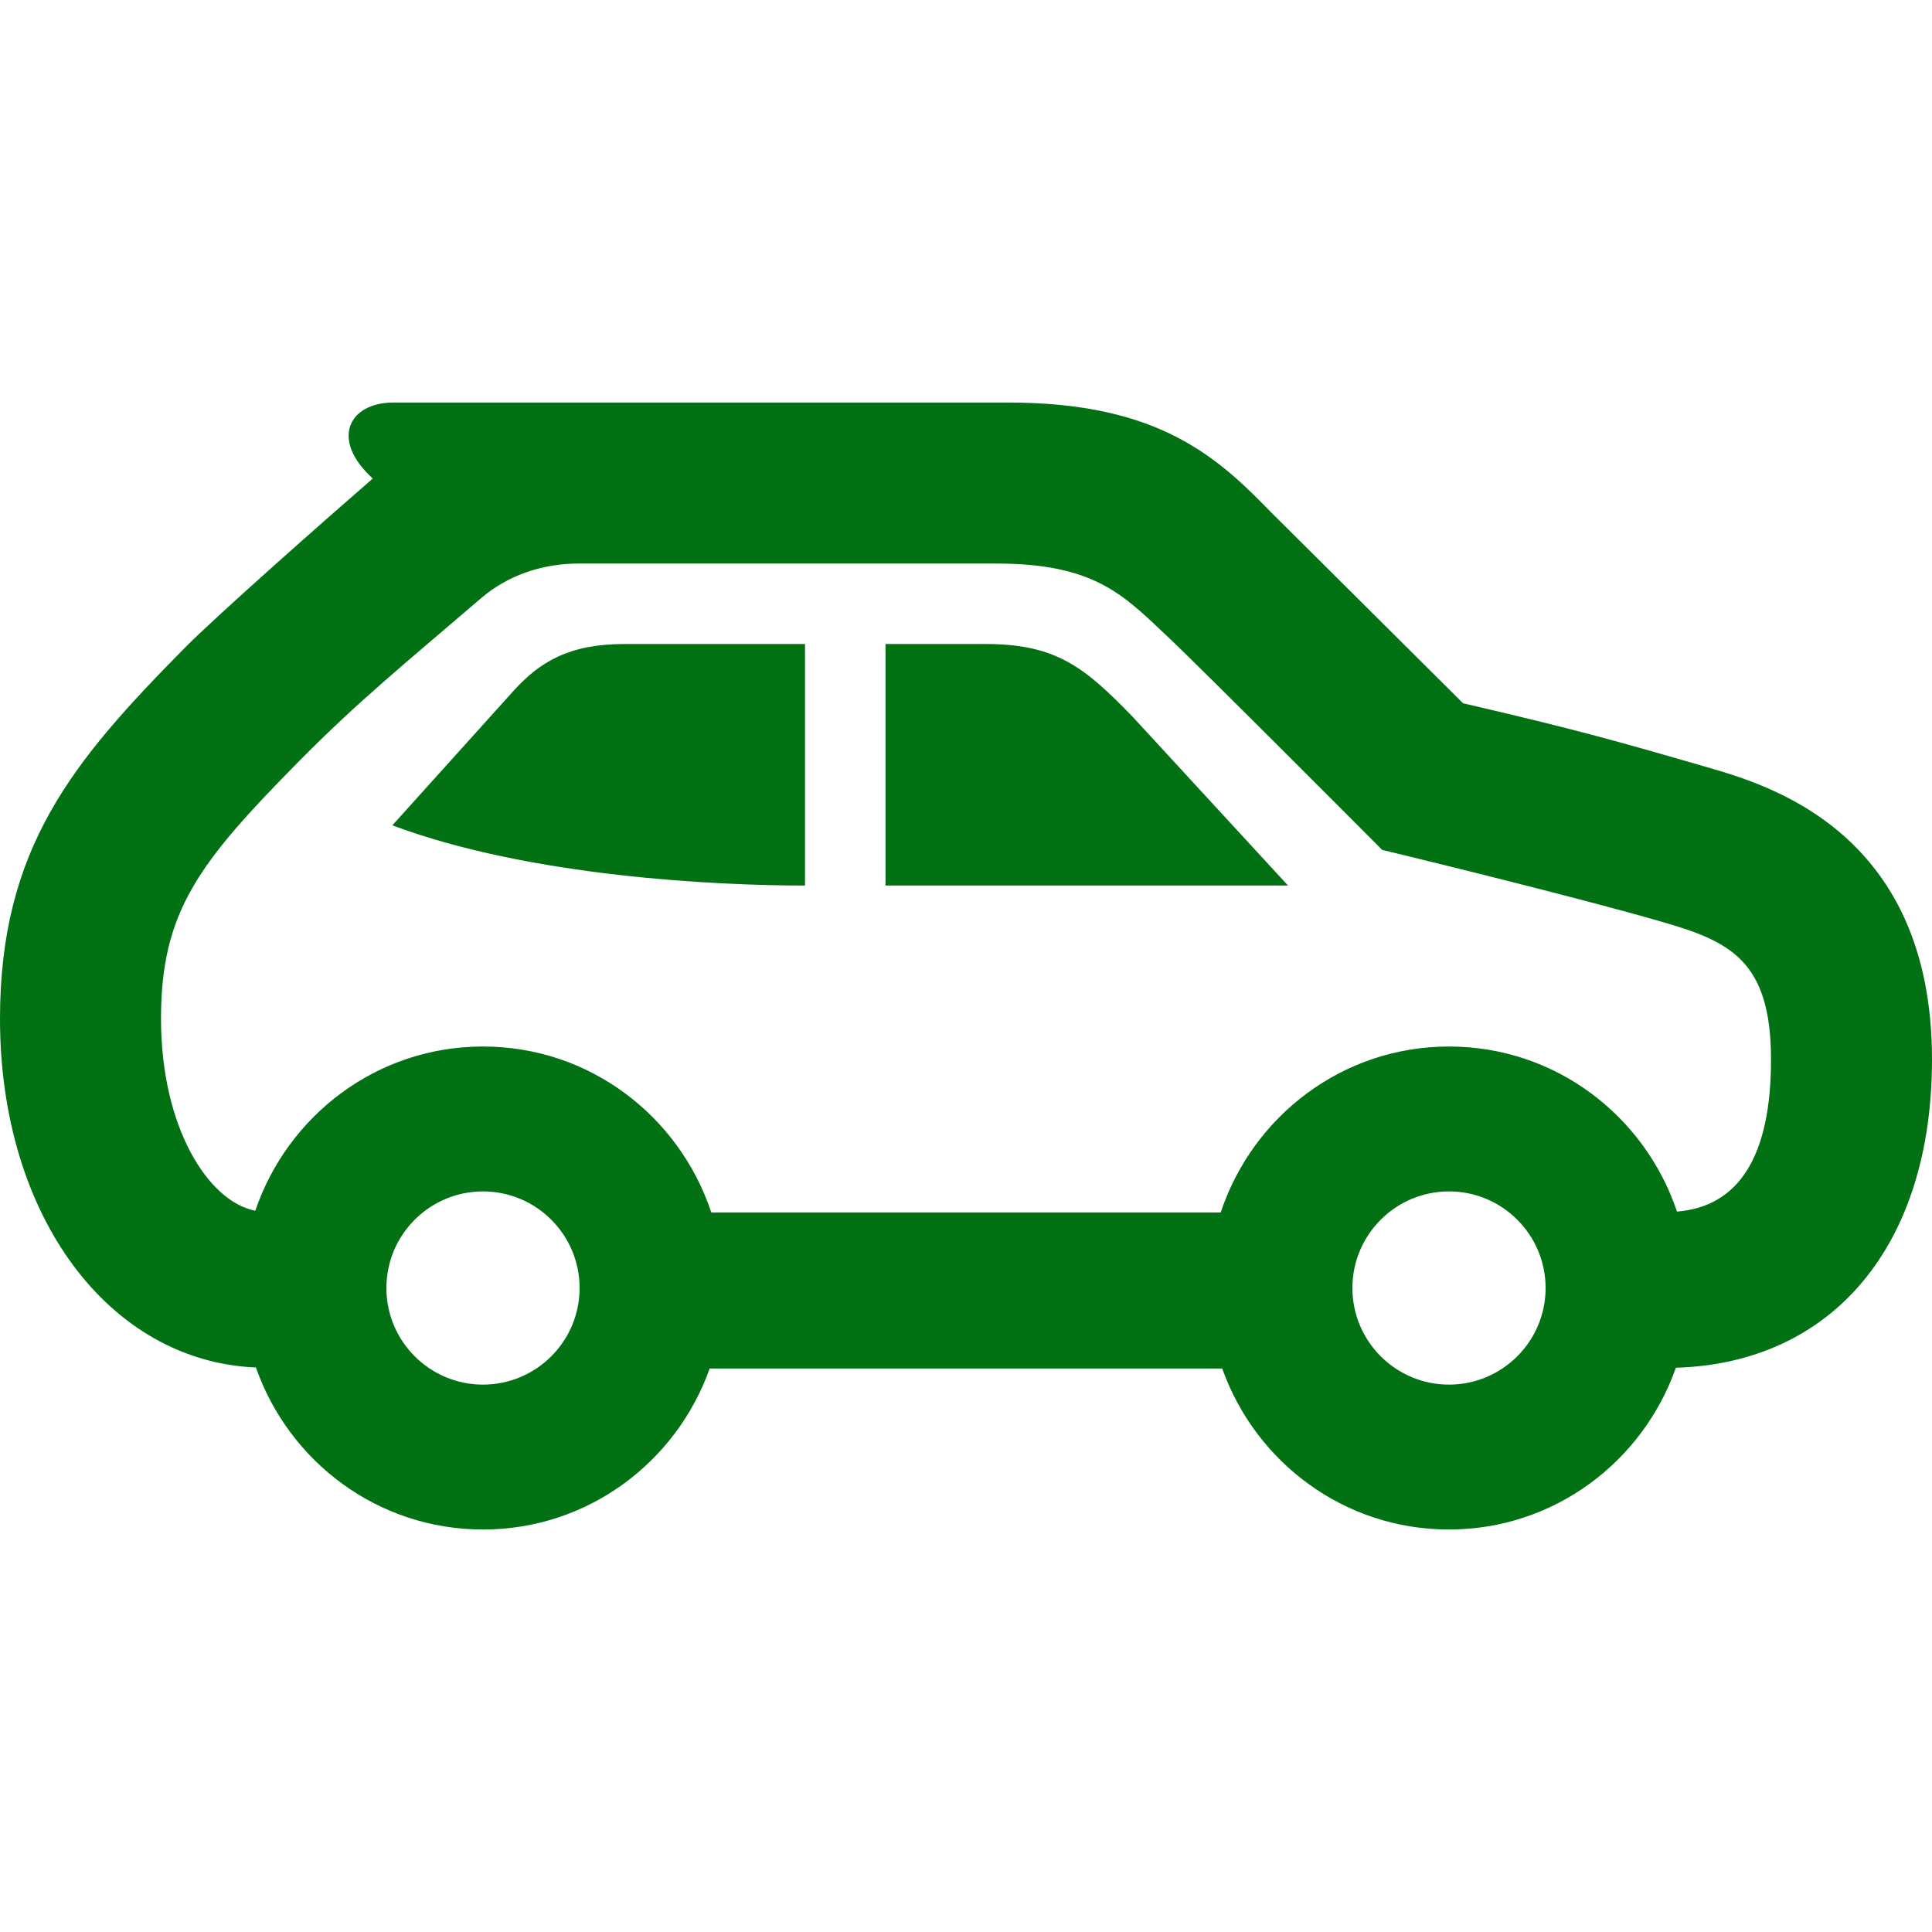<svg xmlns="http://www.w3.org/2000/svg" width="70" height="70" fill="none" xmlns:v="https://vecta.io/nano"><path d="M32.083 32.084v-8.75h3.637c2.573 0 3.602.866 5.332 2.651l5.615 6.099H32.083zm-2.917-8.75h-6.542c-2.007 0-3.065.648-4.016 1.695l-4.392 4.874c5.014 1.878 11.827 2.182 14.951 2.182v-8.75zM70 38.387c0-8.234-5.921-9.946-8.149-10.59-3.331-.965-4.824-1.385-8.84-2.316l-6.968-6.93-.26-.265c-1.942-1.98-4.145-3.701-9.252-3.701H14.248c-1.595 0-2.307 1.33-.741 2.753-1.557 1.348-5.67 4.976-6.825 6.148C2.645 27.575 0 30.719 0 36.911c0 7.178 3.97 12.419 9.272 12.635 1.196 3.41 4.41 5.871 8.228 5.871 3.803 0 7.009-2.444 8.213-5.833h18.57c1.205 3.389 4.41 5.833 8.213 5.833 3.815 0 7.026-2.459 8.225-5.862C66.363 49.392 70 45.165 70 38.387zm-52.5 11.78c-1.931 0-3.5-1.569-3.5-3.5s1.569-3.5 3.5-3.5 3.5 1.569 3.5 3.5-1.569 3.5-3.5 3.5zm35 0c-1.931 0-3.5-1.569-3.5-3.5s1.569-3.5 3.5-3.5 3.5 1.569 3.5 3.5-1.569 3.5-3.5 3.5zm8.26-6.271c-1.164-3.465-4.401-5.979-8.26-5.979-3.87 0-7.117 2.532-8.272 6.014H25.772c-1.155-3.483-4.401-6.014-8.272-6.014-3.847 0-7.076 2.5-8.251 5.95-1.709-.333-3.415-3.025-3.415-6.956 0-3.894 1.371-5.652 4.999-9.33 2.115-2.144 3.821-3.526 6.6-5.909.992-.849 2.258-1.26 3.564-1.254h15.088c3.558 0 4.6 1.123 6.172 2.602 1.222 1.146 7.822 7.773 7.822 7.773s6.717 1.616 10.15 2.61c2.45.709 3.938 1.397 3.938 4.988 0 3.488-1.155 5.326-3.407 5.507z" fill="#017113"/></svg>